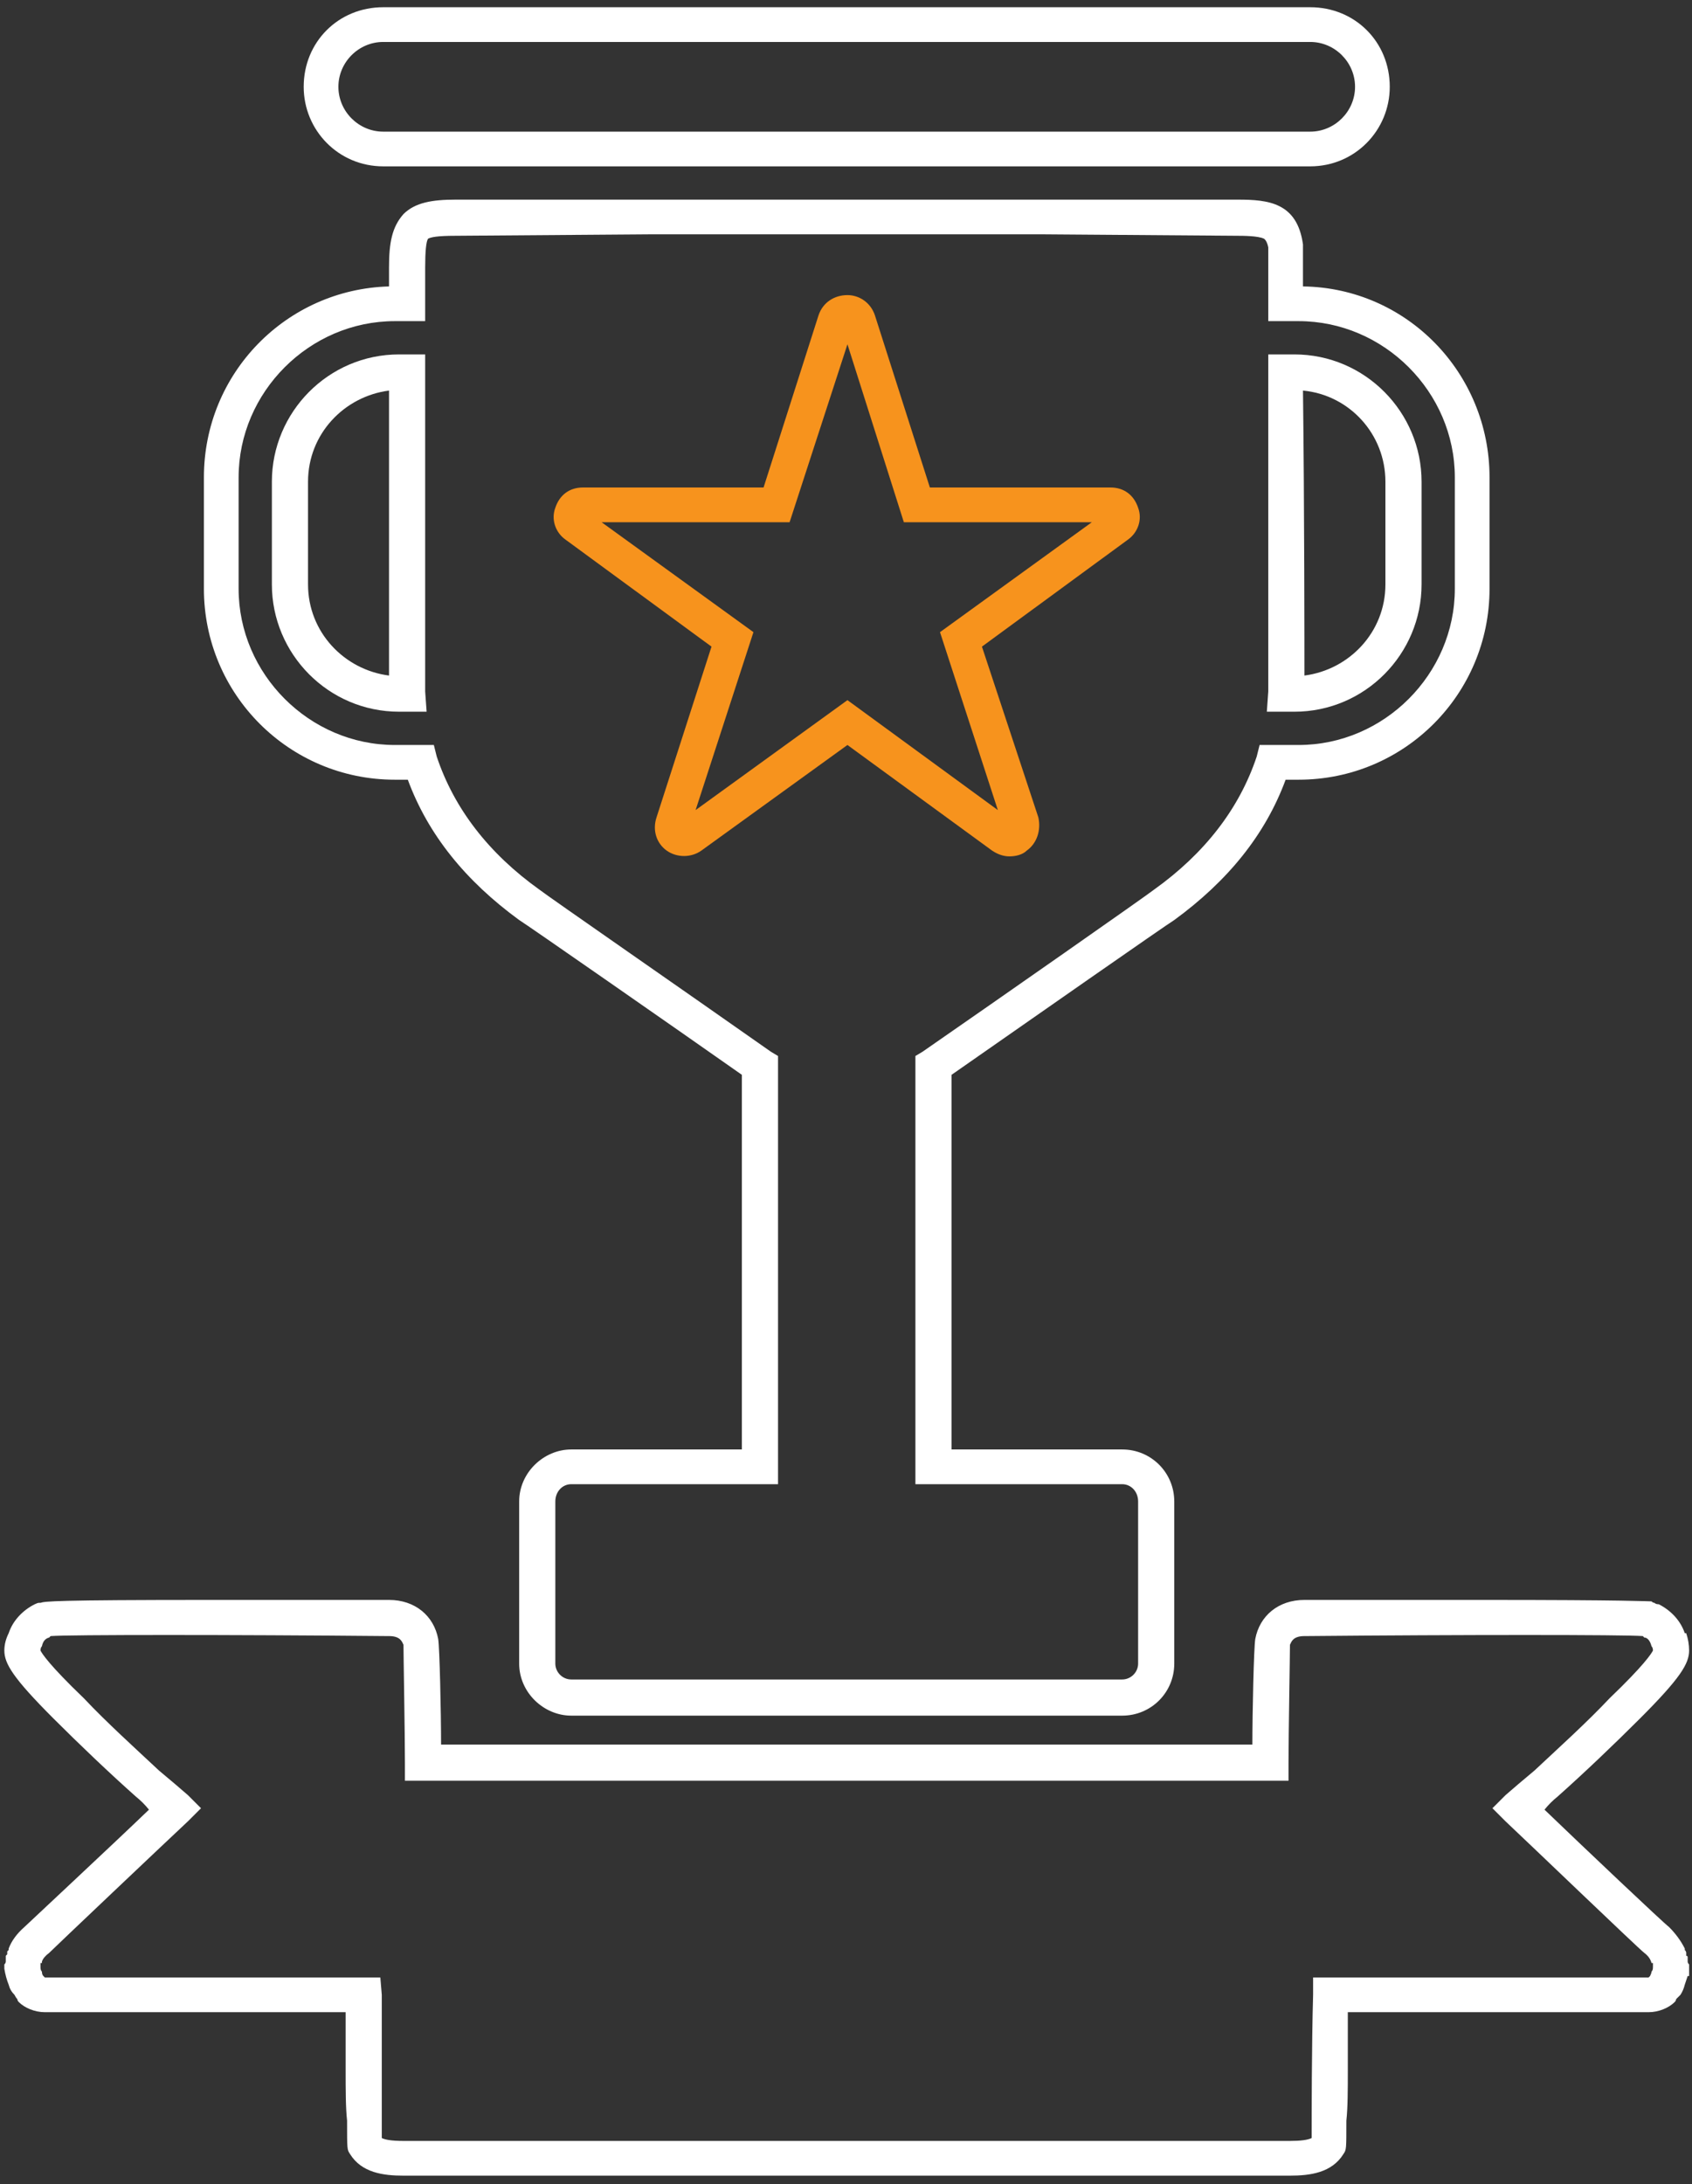 <svg version="1.2" xmlns="http://www.w3.org/2000/svg" viewBox="0 0 117 151" width="117" height="151">
	<rect x="0" y="0" width="117" height="151" fill="#333333" stroke="none"/>
	<title>Untitled design (8)-svg</title>
	<defs>
		<clipPath clipPathUnits="userSpaceOnUse" id="cp1">
			<path d="m20 0.48h77v11.52h-77z"/>
		</clipPath>
		<clipPath clipPathUnits="userSpaceOnUse" id="cp2">
			<path d="m0.1 110h116.9v40.48h-116.9z"/>
		</clipPath>
	</defs>
	<style>
		.s0 { fill: #ffffff } 
		.s1 { fill: #f7931d } 
	</style>
	<g id="Clip-Path" clip-path="url(#cp1)">
		<g id="Layer">
			<path id="Layer" fill-rule="evenodd" class="s0" d="m21 6c0-3.1 2.4-5.5 5.5-5.5h64.1c3.1 0 5.5 2.4 5.5 5.5 0 3-2.4 5.5-5.5 5.5h-64.1c-3.1 0-5.5-2.5-5.5-5.5zm2.4 0c0 1.7 1.4 3.1 3.1 3.1h64.1c1.7 0 3.1-1.4 3.1-3.1 0-1.7-1.4-3.1-3.1-3.1h-64.1c-1.7 0-3.1 1.4-3.1 3.1z"/>
		</g>
	</g>
	<g id="Clip-Path" clip-path="url(#cp2)">
		<g id="Layer">
			<path id="Layer" fill-rule="evenodd" class="s0" d="m116.8 135.8v0.8h-0.1q-0.1 0.3-0.2 0.6-0.1 0.4-0.3 0.7-0.2 0.2-0.3 0.3 0 0.1-0.1 0.2c-0.4 0.4-1.1 0.7-1.8 0.7h-20.8c0 1 0 2.5 0 4 0 1.3 0 2.6-0.1 3.5 0 2 0 2-0.2 2.3-0.8 1.3-2.3 1.5-3.7 1.5h-61.3c-1.4 0-2.9-0.2-3.7-1.5-0.2-0.3-0.2-0.3-0.2-2.3-0.1-0.9-0.1-2.2-0.1-3.5 0-1.5 0-3 0-4h-20.8c-0.7 0-1.4-0.3-1.8-0.7q-0.1-0.1-0.1-0.2-0.1-0.1-0.2-0.3-0.3-0.3-0.4-0.7-0.2-0.5-0.3-1.1 0-0.1 0-0.2v-0.1q0.1-0.1 0.1-0.2v-0.2q0-0.1 0-0.2l0.1-0.1q0-0.1 0-0.1v-0.1q0 0 0.1-0.1 0 0 0 0 0-0.1 0-0.1 0.3-0.8 1.1-1.5c0.2-0.2 6-5.6 8.6-8.1q-0.4-0.5-0.9-0.9c-1.8-1.6-3.9-3.6-5.7-5.4-2.8-2.8-3.4-3.8-3.4-4.7q0-0.6 0.3-1.2c0.3-0.9 1-1.6 1.8-2q0.2-0.1 0.3-0.1 0.1 0 0.1 0c0.3-0.1 0.9-0.2 11.8-0.2 5.1 0 10.2 0 12.2 0h0.1c1.8 0 3.1 1.1 3.4 2.7 0.1 0.6 0.2 5.1 0.2 7.3h56.1c0-2.2 0.1-6.7 0.2-7.3 0.3-1.6 1.6-2.7 3.4-2.7h0.1c2 0 7.2 0 12.2 0 10.2 0 11.4 0.1 11.7 0.1q0.1 0.1 0.2 0.1 0.1 0.1 0.3 0.1c0.8 0.4 1.5 1.1 1.8 2h0.1q0.2 0.6 0.2 1.2c0 0.9-0.6 1.9-3.4 4.7-1.8 1.8-3.9 3.8-5.7 5.4q-0.5 0.4-0.9 0.9c2.6 2.5 8.3 7.9 8.6 8.1q0.7 0.7 1.1 1.5 0 0 0 0v0.1q0.1 0.1 0.1 0.2 0 0.1 0 0.2 0.1 0 0.1 0.1 0 0.1 0 0.2v0.1q0 0.1 0.1 0.2zm-2.5 0.1q0 0 0 0 0 0 0 0v-0.1-0.1q-0.1 0-0.1 0-0.1-0.4-0.5-0.7c-0.4-0.3-8-7.6-9.6-9.1l-0.9-0.9 0.9-0.9q0.8-0.7 2-1.7c1.6-1.5 3.6-3.3 5.2-5 2.4-2.3 2.9-3.1 3-3.3q0-0.2-0.1-0.3c-0.1-0.4-0.3-0.6-0.5-0.6q0 0-0.1-0.1c-1.3-0.1-12.5-0.1-23.3 0h-0.1c-0.8 0-0.9 0.4-1 0.6 0 0.7-0.1 6.1-0.1 8.2v1.2h-61.1v-1.2c0-2.1-0.1-7.5-0.1-8.2-0.1-0.2-0.2-0.6-1-0.6h-0.1c-10.8-0.1-22-0.1-23.3 0q-0.1 0.1-0.1 0.1-0.4 0.1-0.5 0.6-0.1 0.1-0.1 0.3c0.1 0.2 0.6 1 3 3.3 1.6 1.7 3.6 3.5 5.2 5q1.2 1 2 1.7l0.9 0.9-0.9 0.9c-1.5 1.4-9.2 8.7-9.6 9.1q-0.4 0.3-0.5 0.6v0.1h-0.1q0 0.1 0 0.1 0 0 0 0v0.1q0 0 0 0c0 0.1 0 0.1 0 0.1q0 0.2 0.1 0.3 0 0.2 0.1 0.3 0 0 0.1 0.1c0 0 23.2 0 23.2 0l0.1 1.2c0 3.4 0 8.4 0 9.9 0.2 0.1 0.6 0.2 1.5 0.2h61.3q1.1 0 1.5-0.2c0-1.5 0-6.5 0.1-9.9v-1.2c0 0 23.2 0 23.2 0q0.1-0.1 0.1-0.1 0.1-0.2 0.1-0.3 0.1-0.1 0.1-0.3zm-88 11.7q0 0 0 0zm87.9-11.9q0 0 0 0zm-23.4 11.9z"/>
		</g>
	</g>
	<path id="Layer" fill-rule="evenodd" class="s0" d="m18.8 40.4v-7.1c0-4.8 3.9-8.8 8.8-8.8h1.8v4.9c0 7.5 0 16 0 17q0 0.7 0 1.4l0.1 1.4h-1.9c-4.9 0-8.8-4-8.8-8.8zm2.5 0c0 3.3 2.5 5.9 5.6 6.3q0-0.2 0-0.3c0-1 0-9.5 0-17v-2.4c-3.1 0.4-5.6 3-5.6 6.3z"/>
	<path id="Layer" fill-rule="evenodd" class="s0" d="m89.5 49.2h-1.9l0.1-1.4q0-0.7 0-1.4c0-1.1 0-12.4 0-20.6v-1.3h1.8c4.9 0 8.8 4 8.8 8.8v7.1c0 4.8-3.9 8.8-8.8 8.8zm0.6-22.2c0.1 8.1 0.1 18.3 0.1 19.4q0 0.1 0 0.3c3.1-0.4 5.6-3 5.6-6.3v-7.1c0-3.3-2.5-6-5.7-6.3z"/>
	<path id="Layer" fill-rule="evenodd" class="s1" d="m38.4 35.1c0.3-0.9 1-1.4 1.9-1.4h12.5l3.8-11.9c0.3-0.9 1.1-1.4 2-1.4 0.8 0 1.6 0.5 1.9 1.4l3.8 11.9h12.5c0.9 0 1.6 0.5 1.9 1.4 0.3 0.8 0 1.7-0.7 2.2l-10.1 7.4 3.9 11.8c0.2 0.9-0.1 1.8-0.8 2.3-0.3 0.3-0.8 0.4-1.2 0.4q-0.6 0-1.2-0.4l-10-7.3-10.1 7.3c-0.7 0.5-1.7 0.5-2.4 0-0.7-0.5-1-1.4-0.7-2.3l3.8-11.8-10.1-7.4c-0.7-0.5-1-1.4-0.7-2.2zm3.2 1l10.5 7.6-4 12.3 10.5-7.6 10.4 7.6-4-12.3 10.5-7.6h-13l-3.9-12.3-4 12.3z"/>
	<path id="Layer" fill-rule="evenodd" class="s0" d="m14.1 40.7v-7.7c0-7.2 5.7-13 12.8-13.2q0-1 0-1.3c0-1.7 0.2-2.8 1-3.7 0.8-0.8 2-1 3.6-1h13.4q13.7 0 27.3 0h13.4c2.1 0 4.1 0.2 4.5 3.1 0 0.1 0 0.1 0 2.9 7.2 0.1 12.9 6 12.9 13.2v7.7c0 7.3-5.9 13.2-13.2 13.2h-0.9c-1.4 3.8-4 7-7.7 9.7-0.5 0.3-10.1 7-15.4 10.7v25.9h11.8c2 0 3.6 1.6 3.6 3.6v11.2c0 2-1.6 3.6-3.6 3.6h-38.1c-1.9 0-3.6-1.6-3.6-3.6v-11.2c0-2 1.7-3.6 3.6-3.6h11.8v-25.9c-4.7-3.3-14.9-10.4-15.4-10.7-3.7-2.7-6.3-5.9-7.7-9.7h-0.9c-7.3 0-13.2-5.9-13.2-13.2zm2.4 0c0 5.9 4.9 10.8 10.8 10.8h2.7l0.2 0.8c1.2 3.6 3.6 6.7 7.1 9.2 0.5 0.4 10.6 7.4 16 11.2l0.5 0.3v29.6h-14.3c-0.6 0-1.1 0.5-1.1 1.2v11.2c0 0.6 0.5 1.1 1.1 1.1h38.1c0.6 0 1.1-0.5 1.1-1.1v-11.2c0-0.7-0.5-1.2-1.1-1.2h-14.3v-29.6l0.5-0.3c5.2-3.6 15.5-10.8 16-11.2 3.5-2.5 5.9-5.6 7.1-9.2l0.2-0.8h2.7c5.9 0 10.8-4.9 10.8-10.8v-7.7c0-5.9-4.9-10.8-10.8-10.8h-2.1v-1.2c0-2.8 0-3.6 0-3.9-0.1-0.5-0.3-0.6-0.3-0.6-0.4-0.2-1.5-0.2-1.8-0.2l-13.4-0.1q-13.6 0-27.3 0l-13.4 0.1c-1.3 0-1.7 0.1-1.9 0.2q-0.2 0.3-0.2 2c0 0.4 0 2.5 0 3.7h-2.1c-5.9 0-10.8 4.9-10.8 10.8z"/>
</svg>
